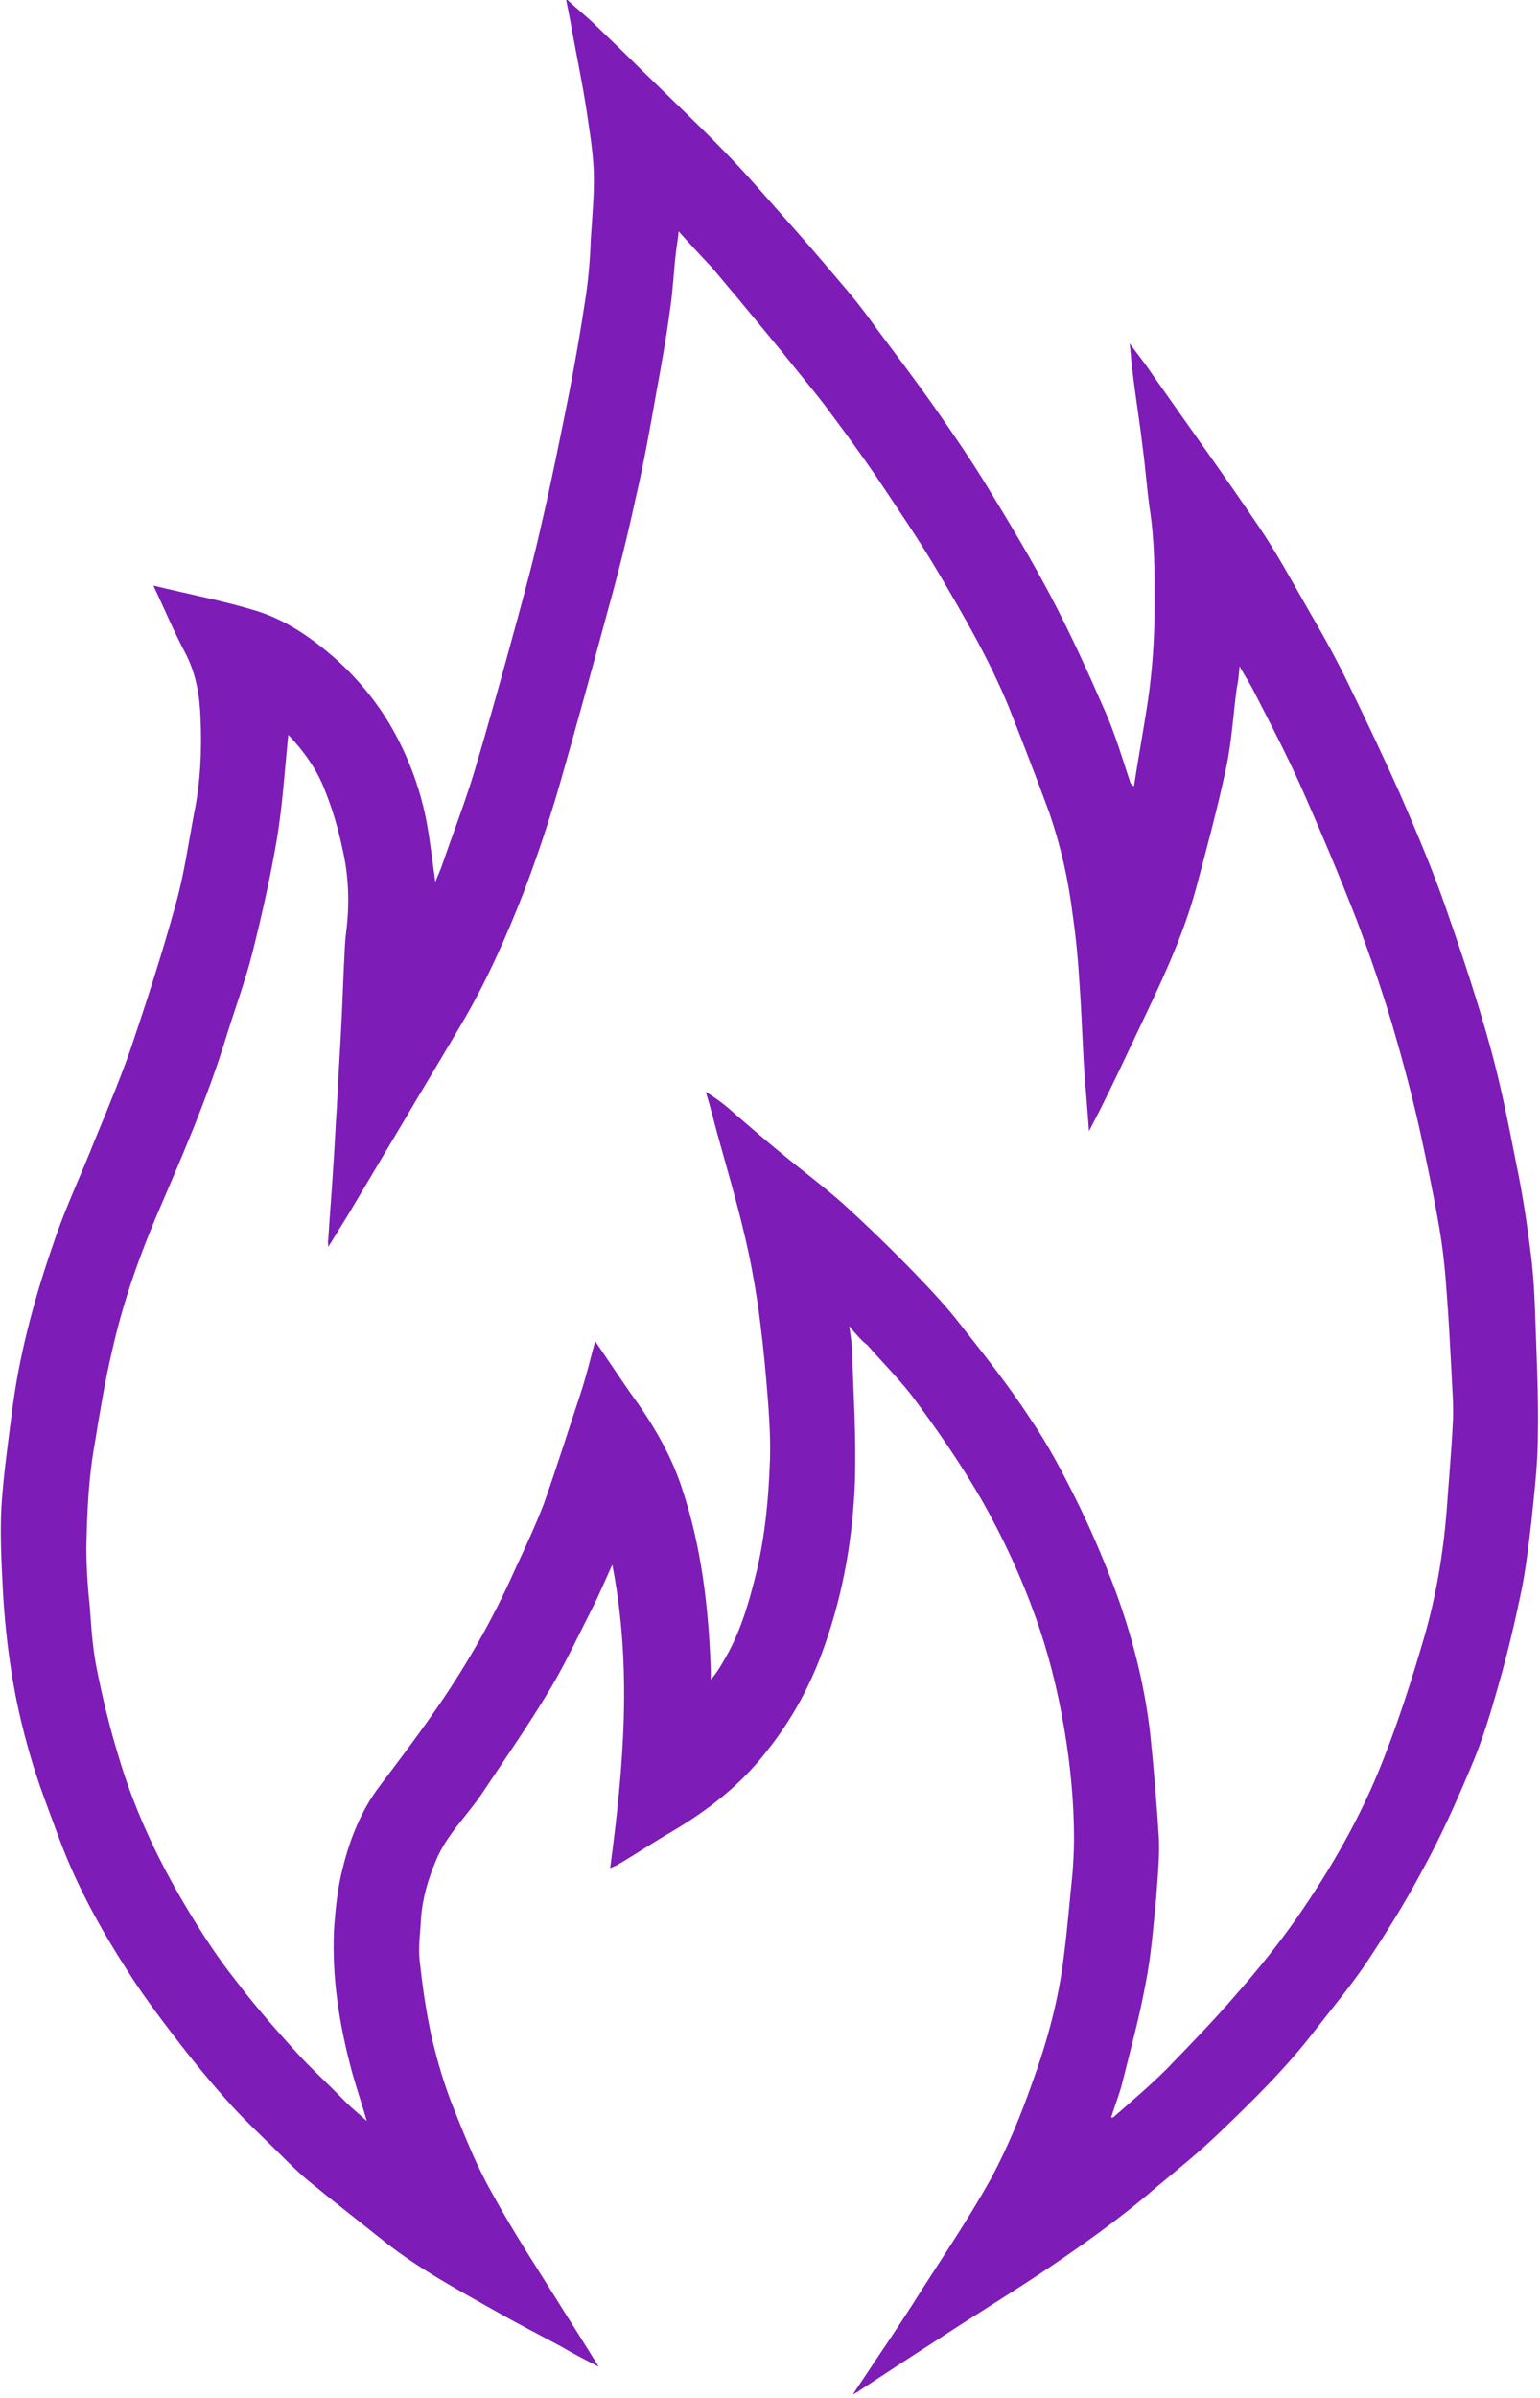 <?xml version="1.0" encoding="utf-8"?>
<!-- Generator: Adobe Illustrator 18.0.0, SVG Export Plug-In . SVG Version: 6.00 Build 0)  -->
<!DOCTYPE svg PUBLIC "-//W3C//DTD SVG 1.1//EN" "http://www.w3.org/Graphics/SVG/1.1/DTD/svg11.dtd">
<svg version="1.1" id="Layer_1" xmlns="http://www.w3.org/2000/svg" xmlns:xlink="http://www.w3.org/1999/xlink" x="0px" y="0px"
	 width="215.8px" height="335.8px" viewBox="0 0 215.8 335.8" enable-background="new 0 0 215.8 335.8" xml:space="preserve">
<path fill="#7D1CB6" d="M119,185.7c0.2,1.4,0.4,2.5,0.4,3.6c0.2,6.1,0.6,12.2,0.4,18.2c-0.3,7.8-1.6,15.4-4.2,22.8
	c-1.9,5.5-4.6,10.5-8.3,15.1c-3.6,4.6-8.1,8.1-13.2,11.1c-2.6,1.5-5.1,3.2-7.7,4.7c-0.2,0.1-0.5,0.2-0.9,0.4
	c1.9-14.2,3.1-28.2,0.3-42.5c-1,2.2-1.8,4.1-2.7,5.9c-2,3.9-3.8,7.8-6,11.5c-3,5-6.4,9.9-9.6,14.7c-2.1,3.1-4.9,5.7-6.4,9.3
	c-1.1,2.6-1.9,5.3-2.1,8.1c-0.1,2-0.4,4-0.2,5.9c0.4,3.6,0.9,7.2,1.7,10.8c0.8,3.4,1.8,6.8,3.1,10c1.6,4,3.2,8,5.3,11.7
	c3.1,5.7,6.7,11.1,10.1,16.6c1.6,2.5,3.2,5.1,4.9,7.8c-2-1-3.7-1.9-5.4-2.9c-3-1.6-6.1-3.2-9.1-4.9c-5.3-3-10.7-5.9-15.5-9.7
	c-3.5-2.8-7-5.5-10.4-8.3c-1.5-1.2-2.9-2.6-4.3-4c-2.2-2.2-4.6-4.4-6.7-6.7c-2.9-3.2-5.6-6.5-8.2-9.9c-2.3-3-4.6-6.1-6.6-9.3
	c-3.6-5.6-6.8-11.4-9.2-17.7c-1.5-4.1-3.1-8.1-4.3-12.3c-1.1-3.8-2-7.7-2.6-11.6c-0.6-3.8-1-7.7-1.2-11.5c-0.2-3.9-0.4-7.7-0.2-11.6
	c0.3-4.7,1-9.5,1.6-14.2c1.1-8.1,3.3-15.9,6-23.6c1.6-4.6,3.7-9,5.5-13.6c1.7-4.1,3.4-8.2,4.9-12.4c2.3-6.8,4.5-13.6,6.4-20.5
	c1.2-4.2,1.8-8.6,2.6-12.8c0.9-4.4,1.1-8.9,0.9-13.3c-0.1-3.1-0.6-6.2-2.1-9.1c-1.6-3-2.9-6.1-4.5-9.5c4.9,1.2,9.7,2.1,14.3,3.5
	c4.3,1.3,8,3.9,11.4,6.9c3.3,3,6.1,6.5,8.2,10.4c2.1,3.9,3.6,8.1,4.4,12.4c0.5,2.7,0.8,5.5,1.2,8.3c0.3-0.8,0.7-1.6,1-2.5
	c1.4-4.1,3-8.2,4.3-12.4c2.2-7.3,4.2-14.6,6.2-21.9c1.2-4.4,2.4-8.9,3.4-13.4c1.4-6,2.6-12,3.8-18c0.9-4.6,1.7-9.2,2.4-13.9
	c0.4-2.7,0.6-5.4,0.7-8.1c0.2-3.1,0.5-6.2,0.4-9.3c-0.1-2.9-0.6-5.7-1-8.5c-0.6-3.9-1.4-7.7-2.1-11.5c-0.2-1.3-0.5-2.6-0.8-4.2
	c1.3,1.2,2.5,2.2,3.6,3.2c2.4,2.3,4.8,4.6,7.1,6.9c3.9,3.8,7.8,7.5,11.6,11.4c3.5,3.6,6.7,7.4,10.1,11.2c2.5,2.8,4.9,5.7,7.3,8.5
	c1.4,1.7,2.7,3.4,3.9,5.1c2.7,3.6,5.5,7.3,8.1,11c2.6,3.7,5.2,7.5,7.5,11.3c3,4.9,6,9.9,8.7,15c2.8,5.3,5.3,10.8,7.7,16.3
	c1.4,3.2,2.4,6.6,3.5,9.9c0.1,0.2,0.2,0.3,0.5,0.5c0.6-3.9,1.3-7.7,1.9-11.6c0.7-4.6,1-9.3,1-14c0-4.4,0-8.9-0.7-13.3
	c-0.4-2.9-0.6-5.8-1-8.7c-0.4-3.5-1-7-1.4-10.5c-0.2-1.2-0.2-2.4-0.4-3.9c1.2,1.6,2.3,3,3.3,4.5c4.9,7,9.9,13.9,14.7,21
	c2.6,3.8,4.8,7.9,7.1,11.9c2.1,3.6,4.1,7.2,5.9,11c2.4,4.9,4.7,9.8,6.9,14.7c2.3,5.3,4.6,10.7,6.5,16.2c2.2,6.3,4.3,12.6,6.1,19.1
	c1.5,5.4,2.6,11,3.7,16.6c0.8,3.8,1.4,7.7,1.9,11.6c0.4,2.9,0.6,5.8,0.7,8.7c0.2,5.9,0.5,11.8,0.4,17.6c0,4-0.5,8-0.9,12
	c-0.4,3.4-0.8,6.9-1.5,10.2c-0.9,4.3-1.9,8.5-3.1,12.7c-1.1,3.9-2.3,7.9-3.9,11.6c-2.1,5-4.3,9.9-6.9,14.6c-2.4,4.5-5.1,8.8-7.9,13
	c-2.2,3.2-4.7,6.2-7.1,9.3c-4,5.2-8.7,9.8-13.4,14.3c-2.8,2.7-5.8,5.1-8.8,7.6c-5.2,4.5-10.9,8.5-16.6,12.3
	c-4.7,3.1-9.6,6.1-14.3,9.2c-3.6,2.3-7.1,4.6-10.6,6.9c-0.2,0.2-0.5,0.3-1,0.6c3.3-5,6.5-9.6,9.5-14.4c3.4-5.3,6.9-10.5,9.9-15.9
	c2.3-4.3,4.2-8.9,5.8-13.5c2.1-5.8,3.7-11.7,4.4-17.8c0.5-3.8,0.8-7.7,1.2-11.5c0.1-1.5,0.2-3.1,0.2-4.6c0-5.3-0.5-10.5-1.4-15.7
	c-0.9-5.3-2.2-10.5-4-15.5c-2-5.6-4.5-11-7.5-16.3c-3-5.2-6.4-10.1-10-14.9c-1.9-2.4-4.1-4.6-6.1-6.9
	C120.9,187.9,120,186.9,119,185.7z M40.4,102.9c-0.5,4.9-0.8,9.8-1.6,14.6c-0.9,5.3-2.1,10.6-3.4,15.8c-1,4-2.5,8-3.7,11.9
	c-2.7,8.8-6.4,17.2-10,25.6c-2.5,6-4.6,12.1-6,18.4c-1,4.2-1.7,8.5-2.4,12.8c-0.9,4.9-1.1,9.8-1.2,14.7c0,2.8,0.2,5.7,0.5,8.5
	c0.2,2.9,0.4,5.8,1,8.7c0.8,4,1.8,8.1,3,12c2.3,7.8,5.8,15.1,10,22c2,3.3,4.1,6.5,6.5,9.5c2.5,3.3,5.2,6.4,8,9.5
	c2.3,2.6,4.9,4.9,7.3,7.4c0.9,0.9,1.9,1.7,3,2.7c-0.7-2.4-1.4-4.5-2-6.6c-1.8-6.6-2.9-13.2-2.6-20.1c0.2-3,0.5-6,1.3-9
	c1-4,2.6-7.9,5.1-11.2c2.5-3.3,5-6.6,7.3-9.9c4.6-6.5,8.5-13.3,11.7-20.5c1.4-3,2.8-6,4-9.1c1.8-5.1,3.4-10.2,5.1-15.3
	c0.8-2.4,1.4-4.9,2.1-7.5c1.7,2.5,3.3,4.9,4.9,7.2c3,4.1,5.6,8.4,7.2,13.2c2.8,8.3,3.8,16.9,4.1,25.6c0,0.5,0,0.9,0,1.4
	c0.8-0.9,1.4-1.9,1.9-2.8c1.9-3.2,3.1-6.8,4-10.3c1.6-5.8,2.2-11.8,2.4-17.8c0.1-3.6-0.2-7.2-0.5-10.8c-0.3-3.6-0.7-7.2-1.2-10.8
	c-0.5-3.3-1.1-6.6-1.9-9.9c-1.1-4.7-2.5-9.4-3.8-14.1c-0.5-1.9-1-3.9-1.6-5.8c1.5,0.9,2.8,1.9,4,3c2.2,1.9,4.4,3.8,6.6,5.6
	c2.9,2.4,6,4.7,8.8,7.2c3.4,3.1,6.7,6.3,9.9,9.6c2.2,2.3,4.4,4.6,6.4,7.2c3.4,4.3,6.8,8.6,9.8,13.2c2.4,3.5,4.4,7.3,6.3,11.1
	c2,4,3.8,8.2,5.4,12.4c2.5,6.7,4.3,13.6,5.1,20.8c0.5,4.8,0.9,9.7,1.2,14.5c0.1,2.8-0.2,5.6-0.4,8.4c-0.4,4-0.7,8.1-1.5,12
	c-0.8,4.4-2,8.8-3.1,13.2c-0.4,1.8-1.1,3.5-1.7,5.4c0.2,0,0.4,0,0.4-0.1c2.5-2.2,5.1-4.4,7.4-6.7c3.3-3.4,6.6-6.8,9.7-10.4
	c3-3.4,5.9-7,8.5-10.7c4.8-6.9,9-14.2,12.1-22.1c2.2-5.6,4-11.2,5.7-17c1.7-5.8,2.7-11.7,3.2-17.7c0.3-4.3,0.7-8.6,0.9-12.9
	c0.1-2.2-0.1-4.4-0.2-6.7c-0.2-3.8-0.4-7.7-0.7-11.5c-0.2-2.9-0.5-5.8-1-8.7c-0.8-4.7-1.8-9.4-2.8-14c-1.1-4.9-2.4-9.7-3.8-14.5
	c-1.5-5-3.2-9.9-5-14.7c-2.5-6.4-5.2-12.8-8-19.1c-2-4.4-4.2-8.6-6.4-12.9c-0.6-1.2-1.3-2.2-2-3.5c-0.1,1.2-0.2,2.2-0.4,3.1
	c-0.5,3.7-0.7,7.5-1.5,11.2c-1.2,5.6-2.7,11.2-4.2,16.8c-1.9,7-5.1,13.6-8.2,20.1c-1.7,3.6-3.4,7.2-5.2,10.8c-0.5,1-1,1.9-1.6,3.1
	c-0.2-2.8-0.4-5.2-0.6-7.6c-0.3-4.2-0.4-8.4-0.7-12.6c-0.2-3.4-0.5-6.8-1-10.2c-0.6-4.9-1.7-9.7-3.3-14.3c-1.8-4.9-3.7-9.8-5.6-14.6
	c-2.7-6.6-6.3-12.8-9.9-18.9c-2.7-4.6-5.8-9.1-8.8-13.6c-2-2.9-4.1-5.8-6.2-8.6c-1.5-2.1-3.2-4.1-4.8-6.1c-2.7-3.4-5.5-6.7-8.2-10
	c-1.3-1.5-2.5-3-3.8-4.5c-1.5-1.6-3-3.2-4.6-5c-0.1,1.2-0.3,2.1-0.4,3.1c-0.3,2.6-0.4,5.2-0.8,7.8c-0.5,3.8-1.2,7.7-1.9,11.5
	c-0.9,5.1-1.8,10.2-3,15.3c-1.1,5.1-2.4,10.3-3.8,15.3c-2.2,8.1-4.4,16.2-6.7,24.2c-1.5,5.2-3.2,10.3-5.1,15.3
	c-2.5,6.4-5.3,12.7-8.8,18.6c-2.7,4.6-5.5,9.2-8.2,13.8c-2.5,4.2-5,8.4-7.5,12.6c-0.9,1.5-1.8,2.9-2.9,4.7c0-0.6-0.1-0.8,0-1
	c0.2-3.4,0.5-6.8,0.7-10.2c0.2-2.8,0.3-5.5,0.5-8.3c0.2-4.3,0.5-8.6,0.7-12.9c0.1-2.4,0.2-4.8,0.3-7.1c0.1-1.5,0.1-3,0.3-4.5
	c0.5-3.9,0.4-7.8-0.5-11.7c-0.6-2.8-1.4-5.6-2.5-8.3C44.4,107.7,42.5,105.1,40.4,102.9z"/>
</svg>
